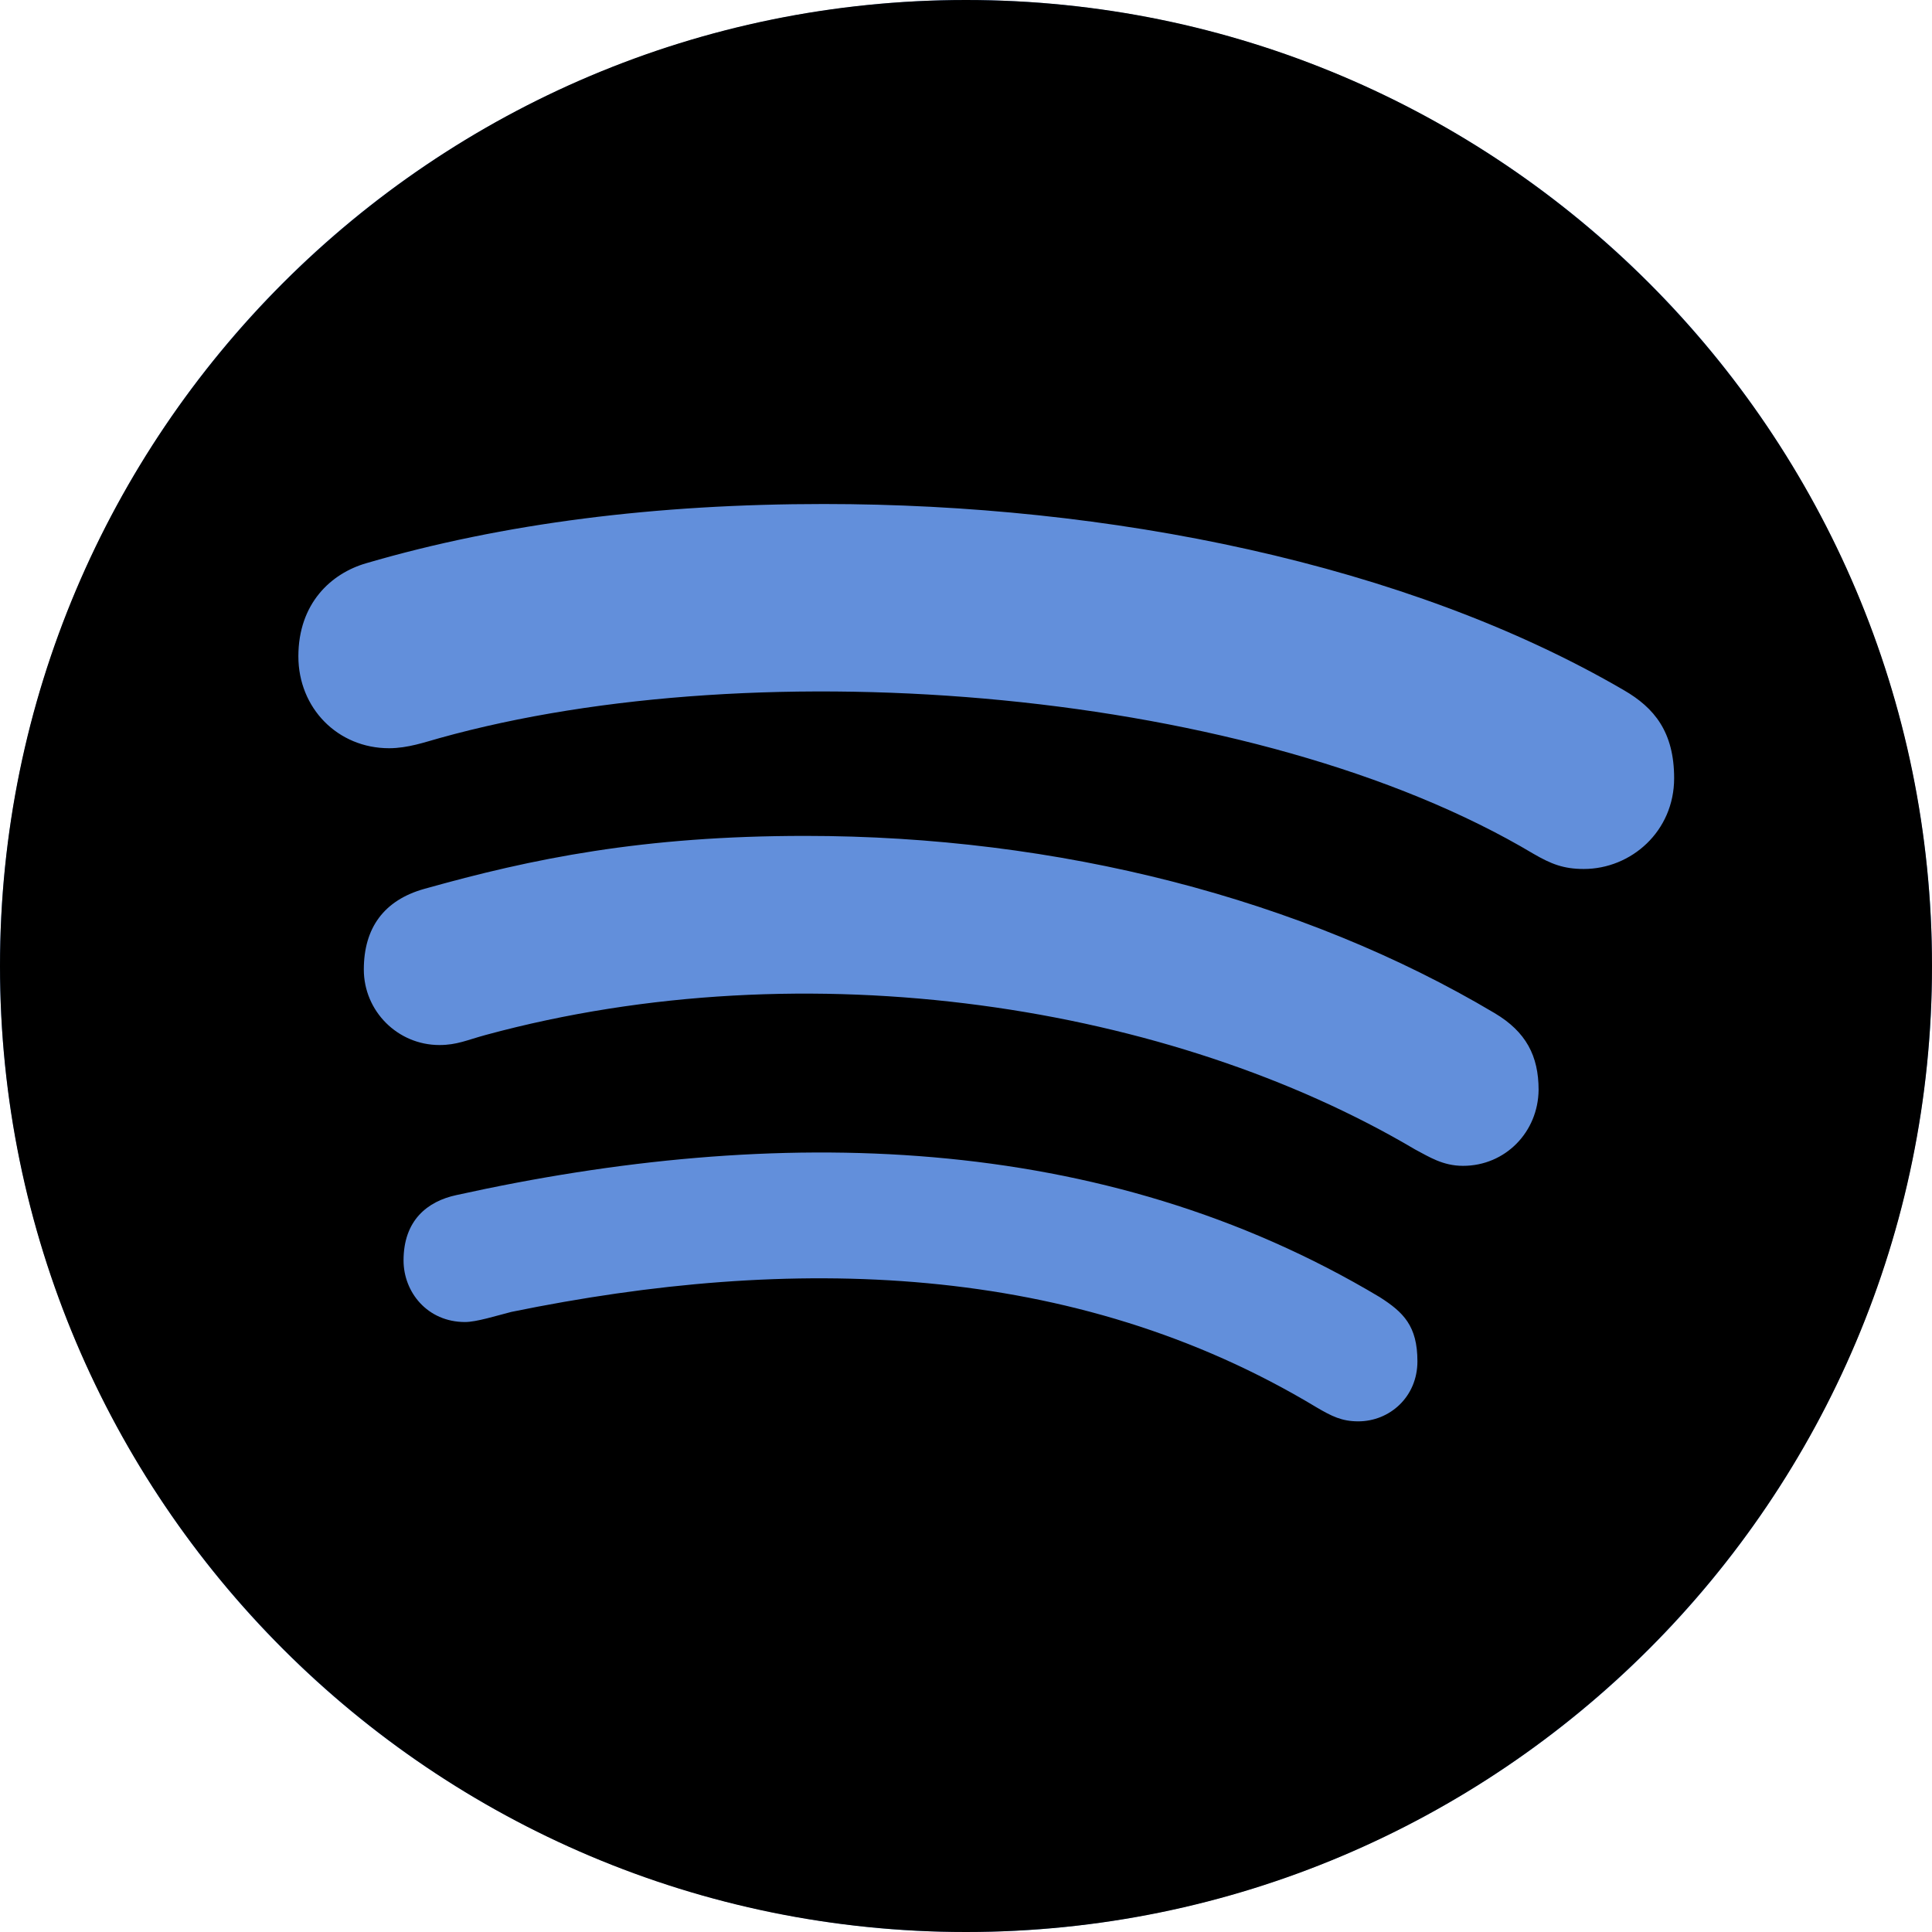<svg width="32" height="32" viewBox="0 0 32 32" fill="none" xmlns="http://www.w3.org/2000/svg">
<circle cx="16" cy="16" r="16" fill="#628FDB"/>
<path d="M16 0C7.168 0 0 7.168 0 16C0 24.832 7.168 32 16 32C24.832 32 32 24.832 32 16C32 7.168 24.832 0 16 0ZM22.497 23.542C22.226 23.542 22.058 23.458 21.806 23.31C17.781 20.884 13.097 20.781 8.471 21.729C8.219 21.793 7.89 21.897 7.703 21.897C7.077 21.897 6.684 21.4 6.684 20.877C6.684 20.213 7.078 19.897 7.561 19.794C12.845 18.626 18.245 18.729 22.852 21.484C23.245 21.735 23.477 21.961 23.477 22.548C23.477 23.135 23.019 23.542 22.497 23.542ZM24.232 19.31C23.897 19.31 23.671 19.161 23.439 19.039C19.406 16.652 13.394 15.69 8.045 17.142C7.736 17.226 7.568 17.309 7.278 17.309C6.587 17.309 6.026 16.748 6.026 16.058C6.026 15.368 6.361 14.91 7.026 14.723C8.819 14.219 10.652 13.845 13.336 13.845C17.523 13.845 21.568 14.884 24.755 16.78C25.277 17.09 25.484 17.49 25.484 18.052C25.477 18.748 24.935 19.31 24.232 19.31ZM26.232 14.393C25.897 14.393 25.69 14.31 25.4 14.142C20.806 11.4 12.594 10.742 7.277 12.226C7.045 12.29 6.755 12.393 6.445 12.393C5.594 12.393 4.942 11.729 4.942 10.871C4.942 9.994 5.484 9.497 6.065 9.329C8.336 8.664 10.877 8.348 13.645 8.348C18.355 8.348 23.29 9.329 26.897 11.432C27.4 11.723 27.729 12.123 27.729 12.89C27.729 13.768 27.019 14.393 26.232 14.393Z" fill="black"/>
</svg>

